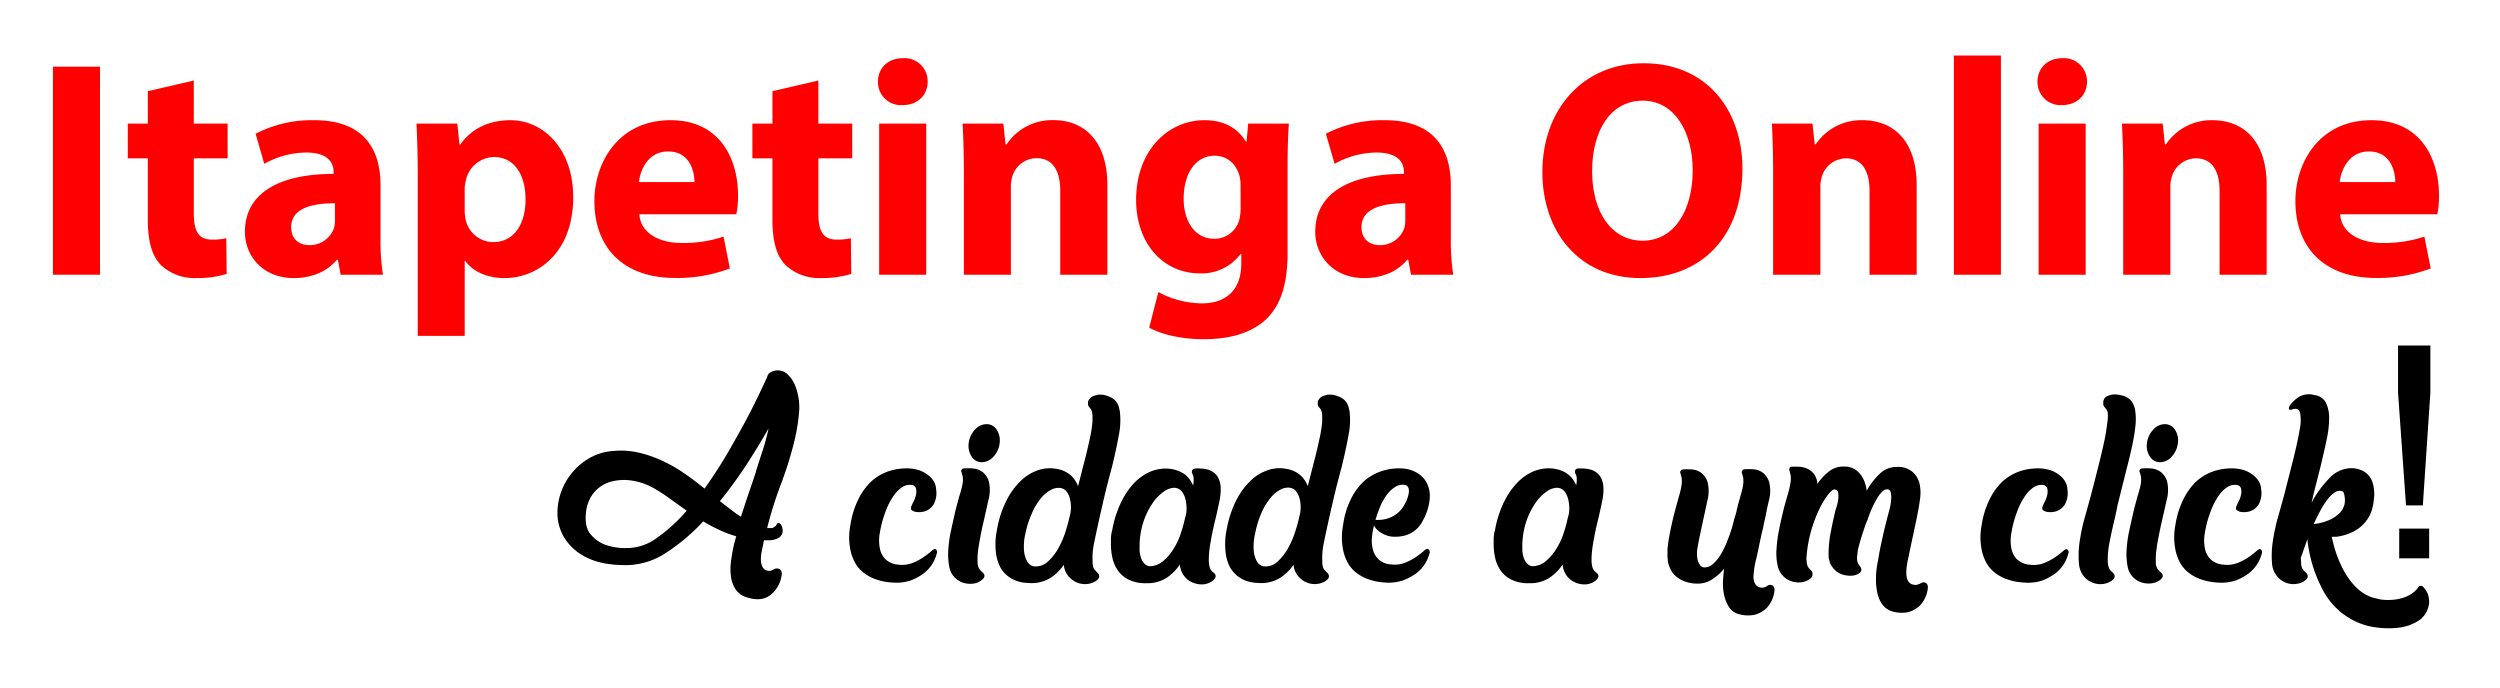 <svg id="Camada_1" data-name="Camada 1" xmlns="http://www.w3.org/2000/svg" viewBox="0 0 600 165"><defs><style>.cls-1{fill:red;}</style></defs><title>Prancheta 1</title><path class="cls-1" d="M24,16V65.93H12.71V16Z"/><path class="cls-1" d="M46.51,19.33V29.67h8.12V38H46.51V51.12c0,4.38,1.09,6.39,4.45,6.39a14.47,14.47,0,0,0,3.35-.34l.09,8.57a24,24,0,0,1-7.3,1,11.77,11.77,0,0,1-8.5-3.15c-2.09-2.15-3.12-5.6-3.12-10.75V38H30.67V29.67h4.81V21.88Z"/><path class="cls-1" d="M81.76,65.93l-.67-3.6h-.24c-2.36,2.88-6.06,4.41-10.35,4.41-7.39,0-11.72-5.3-11.72-11.09,0-9.44,8.45-13.92,21.28-13.91v-.46c0-1.93-1-4.68-6.64-4.67a20.88,20.88,0,0,0-10,2.71L61.35,32.1a29.33,29.33,0,0,1,14.09-3.25c12.07,0,15.89,7.14,15.89,15.65V57.15a51.74,51.74,0,0,0,.58,8.78ZM80.39,48.78c-5.93,0-10.51,1.4-10.51,5.72,0,2.92,1.91,4.34,4.47,4.34a6.15,6.15,0,0,0,5.83-4.17,7.12,7.12,0,0,0,.21-1.92Z"/><path class="cls-1" d="M100.26,41.85c0-4.76-.14-8.78-.3-12.18h9.8l.52,5.08h.15c2.69-3.83,6.81-5.9,12.07-5.9,7.94,0,15.07,6.9,15.07,18.47,0,13.22-8.42,19.42-16.49,19.42-4.33,0-7.8-1.74-9.4-4.13h-.15v18H100.26Zm11.27,8.56a10.83,10.83,0,0,0,.23,2.35,6.84,6.84,0,0,0,6.59,5.35c4.87,0,7.78-4.11,7.78-10.26,0-5.76-2.58-10.17-7.6-10.17a7.06,7.06,0,0,0-6.74,5.7,7.93,7.93,0,0,0-.26,2Z"/><path class="cls-1" d="M153.44,51.42c.33,4.68,4.95,6.9,10.21,6.9a30.32,30.32,0,0,0,10-1.53l1.52,7.63A35.32,35.32,0,0,1,162,66.71c-12.29,0-19.34-7.16-19.34-18.46,0-9.21,5.75-19.4,18.28-19.4,11.75,0,16.19,9.14,16.19,18.11a21.4,21.4,0,0,1-.41,4.46Zm13.23-7.72c0-2.71-1.19-7.35-6.32-7.35-4.77,0-6.69,4.35-7,7.35Z"/><path class="cls-1" d="M196.41,19.33V29.67h8.12V38h-8.12V51.12c0,4.38,1.09,6.39,4.45,6.39a14.34,14.34,0,0,0,3.35-.34l.09,8.57a23.88,23.88,0,0,1-7.3,1,11.8,11.8,0,0,1-8.5-3.15c-2.09-2.15-3.11-5.6-3.11-10.75V38h-4.82V29.67h4.82V21.88Z"/><path class="cls-1" d="M222.64,19.6c0,3.14-2.31,5.63-6.06,5.63a5.53,5.53,0,0,1-5.87-5.63c0-3.22,2.35-5.64,6-5.64A5.56,5.56,0,0,1,222.64,19.6ZM211,65.93V29.67h11.29V65.93Z"/><path class="cls-1" d="M231.33,41.25c0-4.51-.14-8.33-.3-11.58h9.78l.52,5h.24a13.13,13.13,0,0,1,11.2-5.84c7.41,0,13,4.94,13,15.62V65.93H254.46V45.83c0-4.67-1.66-7.87-5.73-7.87A6.11,6.11,0,0,0,243,42.22a8.07,8.07,0,0,0-.39,2.79V65.93H231.33Z"/><path class="cls-1" d="M309.33,29.67c-.17,2.34-.31,5.4-.31,10.81V60.66c0,7-1.41,12.66-5.52,16.3-4,3.44-9.36,4.45-14.69,4.45-4.79,0-9.8-1-13-2.78L278,70.09a22.41,22.41,0,0,0,10.5,2.72c5.33,0,9.41-2.85,9.41-9.55V60.93h-.15A11.67,11.67,0,0,1,288,65.61c-8.94,0-15.33-7.27-15.33-17.65,0-11.7,7.53-19.11,16.43-19.11,5,0,8.09,2.17,9.93,5.15h.15l.38-4.33ZM297.74,44.45a9,9,0,0,0-.22-2.08c-.78-3-2.93-5-6.07-5-4.1,0-7.37,3.74-7.37,10.32,0,5.4,2.67,9.62,7.35,9.62a6.17,6.17,0,0,0,6-4.55,12.21,12.21,0,0,0,.32-3Z"/><path class="cls-1" d="M338.64,65.93l-.66-3.6h-.24c-2.37,2.88-6.07,4.41-10.36,4.41-7.38,0-11.72-5.3-11.72-11.09,0-9.44,8.45-13.92,21.28-13.91v-.46c0-1.93-1-4.68-6.64-4.67a20.81,20.81,0,0,0-10,2.71l-2.08-7.22a29.4,29.4,0,0,1,14.09-3.25c12.07,0,15.89,7.14,15.89,15.65V57.15a52.8,52.8,0,0,0,.58,8.78Zm-1.37-17.15c-5.93,0-10.51,1.4-10.51,5.72,0,2.92,1.91,4.34,4.47,4.34a6.15,6.15,0,0,0,5.83-4.17,6.74,6.74,0,0,0,.21-1.92Z"/><path class="cls-1" d="M418.18,40.46c0,16.39-9.89,26.28-24.49,26.28-14.8,0-23.52-11.2-23.52-25.44,0-14.92,9.61-26.12,24.31-26.12C409.8,15.18,418.18,26.65,418.18,40.46Zm-36.07.63c0,9.78,4.61,16.68,12.14,16.68s12-7.21,12-16.92c0-9-4.26-16.69-12-16.69S382.11,31.38,382.11,41.09Z"/><path class="cls-1" d="M425.55,41.25c0-4.51-.14-8.33-.29-11.58H435l.53,5h.23A13.14,13.14,0,0,1,447,28.85c7.4,0,13,4.94,13,15.62V65.93H448.69V45.83C448.69,41.16,447,38,443,38a6.12,6.12,0,0,0-5.72,4.26,8.32,8.32,0,0,0-.39,2.79V65.93H425.55Z"/><path class="cls-1" d="M468.93,13.33h11.29v52.6H468.93Z"/><path class="cls-1" d="M500.88,19.6c0,3.14-2.31,5.63-6.06,5.63A5.53,5.53,0,0,1,489,19.6c0-3.22,2.35-5.64,6-5.64A5.56,5.56,0,0,1,500.88,19.6ZM489.27,65.93V29.67h11.29V65.93Z"/><path class="cls-1" d="M509.57,41.25c0-4.51-.14-8.33-.3-11.58h9.78l.52,5h.24A13.13,13.13,0,0,1,531,28.85c7.41,0,13,4.94,13,15.62V65.93H532.7V45.83C532.7,41.16,531,38,527,38a6.11,6.11,0,0,0-5.72,4.26,8.07,8.07,0,0,0-.39,2.79V65.93H509.57Z"/><path class="cls-1" d="M561.63,51.42c.34,4.68,5,6.9,10.22,6.9a30.36,30.36,0,0,0,10-1.53l1.52,7.63a35.37,35.37,0,0,1-13.14,2.29c-12.28,0-19.33-7.16-19.33-18.46,0-9.21,5.74-19.4,18.27-19.4,11.75,0,16.19,9.14,16.19,18.11a21.56,21.56,0,0,1-.4,4.46Zm13.24-7.72c0-2.71-1.2-7.35-6.33-7.35-4.76,0-6.69,4.35-7,7.35Z"/><path d="M186.7,88.89A3.32,3.32,0,0,1,189.17,90a8.35,8.35,0,0,1,1.6,2.36,14.14,14.14,0,0,1,1,6.7,45.83,45.83,0,0,1-1.1,6.71,88,88,0,0,1-3.25,10.44,95.67,95.67,0,0,0-3.31,10.52h1.14a1,1,0,0,0,.42-.14,1.64,1.64,0,0,1,.36-.25.84.84,0,0,0,.36-.46v-.14l.21-.15a1,1,0,0,1,.36-.07.23.23,0,0,1,.14.07,1.58,1.58,0,0,1,.43.5,2.84,2.84,0,0,1,.28,1.71,2.12,2.12,0,0,1-.78,1.18,4.4,4.4,0,0,1-2.35.68h-1.29a3.32,3.32,0,0,0-.18.64c0,.19-.06.41-.1.64s-.21.88-.32,1.5a9.74,9.74,0,0,0-.18,1.85,4,4,0,0,0,.35,1.68,1.74,1.74,0,0,0,1.22,1,1.85,1.85,0,0,0,1.39-.25,1.62,1.62,0,0,1,1.25-.25,1.14,1.14,0,0,1,.78.86,1.68,1.68,0,0,1,0,.71,7.4,7.4,0,0,1-2.71,4.78c-1.43,1.09-3.28,1.29-5.56.57a4.92,4.92,0,0,1-2.75-1.89,7.31,7.31,0,0,1-1.14-3.07,13.47,13.47,0,0,1,0-3.7c.17-1.31.39-2.61.68-3.89.09-.38.19-.74.28-1.07s.19-.69.29-1.07a27.47,27.47,0,0,1-4.17-1.57,41.63,41.63,0,0,1-3.75-2,46.87,46.87,0,0,1-8.73,7.42,17.77,17.77,0,0,1-9.1,3.07q-6.19.14-10-1.75a12.84,12.84,0,0,1-5.53-4.85,11.49,11.49,0,0,1-1.61-6.45,15.08,15.08,0,0,1,1.79-6.57,15.51,15.51,0,0,1,4.6-5.24,13.53,13.53,0,0,1,7-2.53,19.2,19.2,0,0,1,6.24.43,28.7,28.7,0,0,1,5.67,2,35,35,0,0,1,5.21,3q2.49,1.74,4.78,3.6,3.21-4.5,5.92-9.2t4.78-8.63q2.34-4.56,4.35-9a1.59,1.59,0,0,1,1-1.18A3.31,3.31,0,0,1,186.7,88.89Zm-36.3,42.65a12.22,12.22,0,0,0,7.28-2.46,39.75,39.75,0,0,0,7.13-6.52l-4.21-3a38.49,38.49,0,0,0-3.56-2.32,15.34,15.34,0,0,0-5.6-1.93,12,12,0,0,0-5.14.39,8.06,8.06,0,0,0-3.85,2.64,8.84,8.84,0,0,0-1.82,4.82q-.36,3.34,1.14,5.1a8.36,8.36,0,0,0,3.43,2.46A14.73,14.73,0,0,0,150.4,131.54Zm31-18.33q.78-2.49,1.64-5.09a50.16,50.16,0,0,0,1.42-5.32q-2.07,3.7-5.06,8.35a108.12,108.12,0,0,1-6.63,9.13l2.6,2c.83.64,1.65,1.22,2.46,1.75.57-1.81,1.17-3.62,1.78-5.43S180.86,115,181.43,113.21Z"/><path d="M214.38,139.82a14.53,14.53,0,0,1-4.28-.82,10.07,10.07,0,0,1-3-1.68,8,8,0,0,1-1.86-2.21,11.47,11.47,0,0,1-1-2.5,15.23,15.23,0,0,1-.14-6.63,20.44,20.44,0,0,1,2.35-7,14.82,14.82,0,0,1,1.75-2.49,11.08,11.08,0,0,1,2.46-2.14,12.08,12.08,0,0,1,3.31-1.47,14.18,14.18,0,0,1,4.25-.46,10.62,10.62,0,0,1,2.24.39,7.1,7.1,0,0,1,2,1,5.71,5.71,0,0,1,1.53,1.53,4.12,4.12,0,0,1,.68,2.1,5.69,5.69,0,0,1-.54,3.5,3.84,3.84,0,0,1-1.82,1.64,4.45,4.45,0,0,1-2.1.32,2.4,2.4,0,0,1-1.39-.46c-.24-.19-.26-.53-.07-1,.09-.19.19-.41.28-.65a6.68,6.68,0,0,0,.86-2.35,3.45,3.45,0,0,0-.07-1.28,1.34,1.34,0,0,0-.72-.72,3.37,3.37,0,0,0-2.67.54,8.11,8.11,0,0,0-2.1,2.21,15.5,15.5,0,0,0-1.57,3,30.16,30.16,0,0,0-1,2.93,29.12,29.12,0,0,0-.64,3,9.87,9.87,0,0,0,0,3.25,5.27,5.27,0,0,0,1.25,2.71,4.92,4.92,0,0,0,3.21,1.43,6.92,6.92,0,0,0,3.42-.4,13.1,13.1,0,0,0,2.64-1.39,20,20,0,0,0,1.86-1.42c.47-.43.8-.6,1-.5a.75.75,0,0,1,.36.92c-.05.2-.12.43-.21.72a8.67,8.67,0,0,1-2.75,4,12.5,12.5,0,0,1-3.39,1.89A10.8,10.8,0,0,1,214.38,139.82Z"/><path d="M230.92,116.57a5.93,5.93,0,0,0,.14-2.14c-.09-.38-.19-.74-.28-1.07a.56.56,0,0,1-.07-.47,1,1,0,0,1,.21-.32.52.52,0,0,1,.36-.14,12.9,12.9,0,0,1,2.21,0,4.52,4.52,0,0,1,2.32.85,4.41,4.41,0,0,1,1.53,2.35,9,9,0,0,1-.14,4.46q-.64,2.93-1.14,5.1c-.34,1.45-.61,2.75-.82,3.89s-.39,2.16-.5,3.07a13.8,13.8,0,0,0-.11,2.63,3.21,3.21,0,0,0,.25,1.47,3.52,3.52,0,0,0,.53.75l.54.5a1,1,0,0,1,.32.64c0,.33-.14.67-.57,1A4.1,4.1,0,0,1,234,140a5.79,5.79,0,0,1-2.28,0,4.91,4.91,0,0,1-2.39-1.21,4.82,4.82,0,0,1-1.5-2.75,16.2,16.2,0,0,1-.25-3.92,30.08,30.08,0,0,1,.61-4.53c.33-1.57.68-3.07,1-4.49s.7-2.72,1-3.89A22.8,22.8,0,0,0,230.92,116.57Zm4.71-5.64a2.83,2.83,0,0,1-2.43-1.35,4.59,4.59,0,0,1-.71-3.21,5.54,5.54,0,0,1,1.46-3.21,3.77,3.77,0,0,1,2.82-1.36,2.81,2.81,0,0,1,2.46,1.36,4.71,4.71,0,0,1,.68,3.21,5.59,5.59,0,0,1-1.46,3.21A3.79,3.79,0,0,1,235.63,110.93Z"/><path d="M268.72,98.45a17.49,17.49,0,0,1-.21,6q-.64,3.57-1.64,7.63c-.34,1.24-.71,2.64-1.11,4.21s-.8,3.21-1.18,4.92l-.64,2.78q-.85,3.85-1.35,6.32a16.47,16.47,0,0,0-.36,4.52,3.8,3.8,0,0,0,.21,1.47,2.19,2.19,0,0,0,.58.75,1.35,1.35,0,0,0,.32.35,2.27,2.27,0,0,1,.32.36,1.15,1.15,0,0,1,.14.43c.09.52-.3,1-1.18,1.49a5.08,5.08,0,0,1-5.67-.85,5,5,0,0,1-1.64-3.28,11.17,11.17,0,0,1-3.31,3.21,8.62,8.62,0,0,1-5.32,1.14,8.36,8.36,0,0,1-3.28-.72,7.22,7.22,0,0,1-2.21-1.53,6.79,6.79,0,0,1-1.35-2,10.45,10.45,0,0,1-.72-2.35,16.86,16.86,0,0,1,.15-6.14,25.05,25.05,0,0,1,2.35-7.17,17.13,17.13,0,0,1,3.53-4.74,11,11,0,0,1,4.17-2.46,8.6,8.6,0,0,1,4.28-.25,6.64,6.64,0,0,1,3.57,1.71,7.11,7.11,0,0,1,1.57,2.43c.57-2.24,1.05-4.14,1.46-5.71s.75-2.93,1-4.1.5-2.17.64-3,.26-1.71.36-2.57V100a5.17,5.17,0,0,0-.11-1.07,2,2,0,0,0-.32-.79c-.14-.18-.28-.36-.43-.53a1,1,0,0,1-.21-.68v-.35a1,1,0,0,1,.29-.72,1.63,1.63,0,0,1,.53-.57,2.89,2.89,0,0,1,1.11-.43,2.2,2.2,0,0,1,1-.14h.5a6.73,6.73,0,0,1,1.72.5,3.65,3.65,0,0,1,2.35,3l.14.28ZM246.11,128a13.23,13.23,0,0,0-.32,4.42,6.41,6.41,0,0,0,.75,2.35,2.34,2.34,0,0,0,1.5,1.14,4.24,4.24,0,0,0,3.49-1.17,12.84,12.84,0,0,0,2.5-3.21,21.13,21.13,0,0,0,1.57-3.57c.38-1.16.61-1.94.71-2.32l.57-2.35a7.46,7.46,0,0,0,.14-1.64,7.58,7.58,0,0,0-.25-2A4.68,4.68,0,0,0,256,118a2.26,2.26,0,0,0-1.56-.89,3.78,3.78,0,0,0-2.22.46,7.87,7.87,0,0,0-2.39,2,14.79,14.79,0,0,0-2.13,3.53A22.79,22.79,0,0,0,246.11,128Z"/><path d="M286.76,112.43a2.63,2.63,0,0,0,.47,0,4.33,4.33,0,0,1,.53,0,8.81,8.81,0,0,1,1.75.18,4.58,4.58,0,0,1,1.68.71,4,4,0,0,1,1.28,1.53,6,6,0,0,1,.5,2.64,13.07,13.07,0,0,1-.29,2.71c-.38,1.81-.73,3.4-1.07,4.78s-.6,2.63-.82,3.75-.38,2.11-.5,3a20.54,20.54,0,0,0-.17,2.53,6.19,6.19,0,0,0,.21,1.89,2.29,2.29,0,0,0,.5.89,5.1,5.1,0,0,0,.57.5,1.06,1.06,0,0,1,.36.72c0,.42-.32.86-1,1.32a4.3,4.3,0,0,1-2.53.67,5.49,5.49,0,0,1-3.14-1.1,5.12,5.12,0,0,1-1.92-3.67,11.54,11.54,0,0,1-3.14,3.17,8.5,8.5,0,0,1-4.92,1.32,9,9,0,0,1-4.39-.93,6.89,6.89,0,0,1-2.56-2.32,8.59,8.59,0,0,1-1.22-3,15.79,15.79,0,0,1-.32-3c0-.53,0-1,0-1.39s.06-.78.1-1.11a5.12,5.12,0,0,1,.22-1,25.56,25.56,0,0,1,2.07-6.56,18.41,18.41,0,0,1,3.06-4.6,11.86,11.86,0,0,1,3.68-2.71,9.36,9.36,0,0,1,3.88-.89,8.38,8.38,0,0,1,2.71.39,6.7,6.7,0,0,1,2,1,5.75,5.75,0,0,1,1.28,1.35,9.93,9.93,0,0,1,.75,1.36c0-.34.08-.62.1-.86a5.63,5.63,0,0,0,0-.71,2.12,2.12,0,0,0-.21-1.07,1.34,1.34,0,0,1-.22-.72.83.83,0,0,1,.29-.57ZM284.7,123.2a8.7,8.7,0,0,0,.07-1.28,9.11,9.11,0,0,0-.15-1.57,6.15,6.15,0,0,0-.49-1.61,3.46,3.46,0,0,0-.93-1.21,2.3,2.3,0,0,0-1.5-.46,4.6,4.6,0,0,0-2.39.92,10.49,10.49,0,0,0-2.67,2.75,17.56,17.56,0,0,0-2.21,4.49,18.75,18.75,0,0,0-.93,6.17,7.22,7.22,0,0,0,.35,2.53,3.79,3.79,0,0,0,.79,1.32,2.25,2.25,0,0,0,1.14.64,5.09,5.09,0,0,0,3.39-1.24,12.13,12.13,0,0,0,2.49-2.93,16.27,16.27,0,0,0,1.61-3.35c.38-1.12.64-2,.78-2.53s.21-.93.33-1.36S284.6,123.63,284.7,123.2Z"/><path d="M323.85,98.45a17.49,17.49,0,0,1-.21,6Q323,108,322,112.07c-.34,1.24-.71,2.64-1.11,4.21s-.8,3.21-1.18,4.92l-.64,2.78q-.85,3.85-1.35,6.32a16.47,16.47,0,0,0-.36,4.52,3.8,3.8,0,0,0,.21,1.47,2.29,2.29,0,0,0,.57.75,1.59,1.59,0,0,0,.33.35,2.27,2.27,0,0,1,.32.36,1.15,1.15,0,0,1,.14.43c.09.52-.3,1-1.18,1.49a5.08,5.08,0,0,1-5.67-.85,5,5,0,0,1-1.64-3.28,11.17,11.17,0,0,1-3.31,3.21,8.62,8.62,0,0,1-5.32,1.14,8.36,8.36,0,0,1-3.28-.72,7.22,7.22,0,0,1-2.21-1.53,7,7,0,0,1-1.36-2,10.42,10.42,0,0,1-.71-2.35,17.06,17.06,0,0,1,.14-6.14,25.36,25.36,0,0,1,2.36-7.17,17.13,17.13,0,0,1,3.53-4.74,11,11,0,0,1,4.17-2.46,8.6,8.6,0,0,1,4.28-.25,6.68,6.68,0,0,1,3.57,1.71,7.11,7.11,0,0,1,1.57,2.43c.57-2.24,1.05-4.14,1.46-5.71s.75-2.93,1-4.1.5-2.17.64-3,.26-1.71.36-2.57V100a5.17,5.17,0,0,0-.11-1.07,2.14,2.14,0,0,0-.32-.79c-.14-.18-.28-.36-.43-.53a1,1,0,0,1-.21-.68v-.35a.94.94,0,0,1,.29-.72,1.63,1.63,0,0,1,.53-.57,2.89,2.89,0,0,1,1.11-.43,2.2,2.2,0,0,1,1-.14h.5a6.73,6.73,0,0,1,1.72.5,3.65,3.65,0,0,1,2.35,3l.14.28ZM301.24,128a13.23,13.23,0,0,0-.32,4.42,6.41,6.41,0,0,0,.75,2.35,2.34,2.34,0,0,0,1.5,1.14,4.24,4.24,0,0,0,3.49-1.17,12.84,12.84,0,0,0,2.5-3.21,21.13,21.13,0,0,0,1.57-3.57c.38-1.16.61-1.94.71-2.32l.57-2.35a7.46,7.46,0,0,0,.14-1.64,7.58,7.58,0,0,0-.25-2,4.68,4.68,0,0,0-.82-1.71,2.27,2.27,0,0,0-1.57-.89,3.76,3.76,0,0,0-2.21.46,7.75,7.75,0,0,0-2.39,2,15.13,15.13,0,0,0-2.14,3.53A23.37,23.37,0,0,0,301.24,128Z"/><path d="M332.62,139.82a14.66,14.66,0,0,1-4.28-.82,10.2,10.2,0,0,1-3-1.68,8.13,8.13,0,0,1-1.85-2.21,11.51,11.51,0,0,1-1-2.5,15.38,15.38,0,0,1-.14-6.63,19.58,19.58,0,0,1,2.28-7,15.43,15.43,0,0,1,1.75-2.49,10.66,10.66,0,0,1,2.5-2.14,12.8,12.8,0,0,1,3.31-1.47,13.84,13.84,0,0,1,4.21-.46,7.93,7.93,0,0,1,3.46.93,6.2,6.2,0,0,1,2.5,2.42,7.06,7.06,0,0,1,.78,3.85,13,13,0,0,1-1.6,5.21,7,7,0,0,1-3.21,3.28,8.62,8.62,0,0,1-3.71.71,5.87,5.87,0,0,1-3.21-1,4.06,4.06,0,0,1-1.64-1.71,15.58,15.58,0,0,0-.5,2.82,8.63,8.63,0,0,0,.21,2.93,5.08,5.08,0,0,0,1.36,2.38,4.83,4.83,0,0,0,3,1.22,6.74,6.74,0,0,0,3.36-.4,13.38,13.38,0,0,0,2.64-1.39,19.74,19.74,0,0,0,1.85-1.42c.47-.43.81-.6,1-.5a.8.8,0,0,1,.43.92c-.05.2-.12.43-.22.72a8.58,8.58,0,0,1-2.74,4,12.65,12.65,0,0,1-3.39,1.89A10.85,10.85,0,0,1,332.62,139.82Zm4.78-23.4a3.41,3.41,0,0,0-2.6.47,7.52,7.52,0,0,0-2.11,2.07,14.28,14.28,0,0,0-1.57,2.92,27.76,27.76,0,0,0-1,2.89h.14a7.69,7.69,0,0,0,3.81-.75,6.78,6.78,0,0,0,3.18-3.25,7.8,7.8,0,0,0,.82-2.24,3.28,3.28,0,0,0,0-1.32A1.36,1.36,0,0,0,337.4,116.42Z"/><path d="M378.62,112.43a2.63,2.63,0,0,0,.47,0,4.33,4.33,0,0,1,.53,0,8.89,8.89,0,0,1,1.75.18,4.47,4.47,0,0,1,1.67.71,3.91,3.91,0,0,1,1.29,1.53,6,6,0,0,1,.5,2.64,13.07,13.07,0,0,1-.29,2.71c-.38,1.81-.73,3.4-1.07,4.78s-.6,2.63-.82,3.75-.38,2.11-.5,3a18.75,18.75,0,0,0-.17,2.53,6.19,6.19,0,0,0,.21,1.89,2.29,2.29,0,0,0,.5.89,5.1,5.1,0,0,0,.57.5,1.06,1.06,0,0,1,.36.72c0,.42-.33.86-1,1.32a4.3,4.3,0,0,1-2.53.67,5.47,5.47,0,0,1-3.14-1.1,5.08,5.08,0,0,1-1.92-3.67,11.54,11.54,0,0,1-3.14,3.17,8.52,8.52,0,0,1-4.92,1.32,9,9,0,0,1-4.39-.93,7,7,0,0,1-2.57-2.32,8.76,8.76,0,0,1-1.21-3,15.79,15.79,0,0,1-.32-3c0-.53,0-1,0-1.39s.06-.78.1-1.11a5.12,5.12,0,0,1,.22-1,25.56,25.56,0,0,1,2.07-6.56A18.41,18.41,0,0,1,364,116a11.86,11.86,0,0,1,3.68-2.71,9.36,9.36,0,0,1,3.88-.89,8.38,8.38,0,0,1,2.71.39,6.52,6.52,0,0,1,2,1,5.61,5.61,0,0,1,1.29,1.35,9.93,9.93,0,0,1,.75,1.36c0-.34.08-.62.1-.86a5.63,5.63,0,0,0,0-.71,2.12,2.12,0,0,0-.21-1.07,1.34,1.34,0,0,1-.22-.72.83.83,0,0,1,.29-.57Zm-2.07,10.77a7.18,7.18,0,0,0,.08-1.28,9.11,9.11,0,0,0-.15-1.57,5.81,5.81,0,0,0-.5-1.61,3.33,3.33,0,0,0-.92-1.21,2.3,2.3,0,0,0-1.5-.46,4.6,4.6,0,0,0-2.39.92,10.49,10.49,0,0,0-2.67,2.75,17.9,17.9,0,0,0-2.22,4.49,19,19,0,0,0-.92,6.17,7.22,7.22,0,0,0,.35,2.53,3.79,3.79,0,0,0,.79,1.32,2.25,2.25,0,0,0,1.14.64,5.09,5.09,0,0,0,3.39-1.24,12.36,12.36,0,0,0,2.49-2.93,16.27,16.27,0,0,0,1.61-3.35c.38-1.12.64-2,.78-2.53s.2-.93.32-1.36S376.46,123.63,376.55,123.2Z"/><path d="M417.56,147.45a4.06,4.06,0,0,1-2.64-1.82,9,9,0,0,1-1.17-3,12.92,12.92,0,0,1-.22-3.35c.07-1.14.16-2.07.25-2.79a12,12,0,0,1-3,2.64,6.19,6.19,0,0,1-3.6.93h-.14a8.24,8.24,0,0,1-2.82-.57,7.14,7.14,0,0,1-2-1.18,4.88,4.88,0,0,1-1.21-1.53,8.51,8.51,0,0,1-.64-1.64,12.4,12.4,0,0,1-.18-1.71c0-.57,0-1.1,0-1.57a43.21,43.21,0,0,1,.68-4.42c.31-1.52.64-3,1-4.35s.7-2.62,1-3.71a19.58,19.58,0,0,0,.64-2.57,6.76,6.76,0,0,0,.08-2.14c-.1-.38-.2-.74-.29-1.07a.63.63,0,0,1,.14-.71,1,1,0,0,1,.36-.22,15.92,15.92,0,0,1,2.25,0,4.31,4.31,0,0,1,2.31.86,4.45,4.45,0,0,1,1.5,2.35,9,9,0,0,1-.14,4.46c-.52,2.52-1,4.63-1.36,6.34s-.69,3.24-.92,4.57a8,8,0,0,0-.07,2.82,4,4,0,0,0,.57,1.46,1.29,1.29,0,0,0,1,.64,2.92,2.92,0,0,0,2.14-.78,9.5,9.5,0,0,0,1.86-2.25,19.88,19.88,0,0,0,1.53-3.1c.45-1.14.85-2.24,1.18-3.28l.43-1.64c.14-.58.31-1.15.5-1.72a6.59,6.59,0,0,0,.21-.85,4.33,4.33,0,0,1,.21-.79v-.14c.29-1.09.55-2,.79-2.85s.4-1.48.5-2a7,7,0,0,0,.07-2.14c-.1-.38-.19-.74-.29-1.07a.65.65,0,0,1,.15-.71.84.84,0,0,1,.35-.22,15.92,15.92,0,0,1,2.25,0,4.37,4.37,0,0,1,2.32.86,4.5,4.5,0,0,1,1.49,2.35,8.89,8.89,0,0,1-.14,4.46c-.24,1-.44,1.93-.6,2.81s-.35,1.7-.54,2.46a17.54,17.54,0,0,1-.36,1.72c-.14.57-.28,1.19-.42,1.85-.19.86-.38,1.76-.57,2.71s-.41,1.9-.65,2.85a21.53,21.53,0,0,0-.49,3.39,3.38,3.38,0,0,0,.42,2.11,1.85,1.85,0,0,0,1.14.78,2,2,0,0,0,1.61-.29,1.16,1.16,0,0,1,1.1-.28,1,1,0,0,1,.72.85,1.77,1.77,0,0,1,0,.65,7.15,7.15,0,0,1-1.93,4.1,6.83,6.83,0,0,1-2.78,1.53A7.94,7.94,0,0,1,417.56,147.45Z"/><path d="M435,137.89a1.25,1.25,0,0,1-.57,1,4.22,4.22,0,0,1-1.65.78,5.39,5.39,0,0,1-2.24,0,5,5,0,0,1-3.92-4,13.65,13.65,0,0,1-.25-4,34.42,34.42,0,0,1,.6-4.53c.31-1.56.66-3.06,1-4.49s.73-2.72,1.07-3.89a25.07,25.07,0,0,0,.64-2.67,6.53,6.53,0,0,0,.07-2.07c-.1-.38-.19-.76-.29-1.14a.65.65,0,0,1,.15-.71.45.45,0,0,1,.35-.15,17.09,17.09,0,0,1,1.79,0,5.36,5.36,0,0,1,1.92.43,4.17,4.17,0,0,1,1.64,1.25,4.33,4.33,0,0,1,.86,2.42,13.17,13.17,0,0,1,3-3.14A5.56,5.56,0,0,1,443,112h.08a.27.27,0,0,1,.14,0,.55.55,0,0,0,.21,0,7.48,7.48,0,0,1,1.11.32,4.54,4.54,0,0,1,1.39.9,6.09,6.09,0,0,1,1.28,1.74,8.68,8.68,0,0,1,.79,2.82,16.8,16.8,0,0,1,3.17-4.1,5.69,5.69,0,0,1,4-1.61,5.41,5.41,0,0,1,3.89,1.22,5.6,5.6,0,0,1,1.6,2.64,10.16,10.16,0,0,1,.14,3.85q-.28,2.28-1.1,6.06t-1.75,8.27q-1.29,5.77,1.28,6.21a1.86,1.86,0,0,0,.93,0,3.41,3.41,0,0,0,.64-.25l.54-.25a1,1,0,0,1,1.32.82,1.77,1.77,0,0,1,0,.65,7.18,7.18,0,0,1-1.93,4.1,6.83,6.83,0,0,1-2.78,1.53,7.94,7.94,0,0,1-3.64-.14,4.34,4.34,0,0,1-1.89-1,5.5,5.5,0,0,1-1.21-1.61,8.22,8.22,0,0,1-.68-2,16.68,16.68,0,0,1-.28-2.18,21.06,21.06,0,0,1,.5-5.56q.34-2.28,1-5.14c.4-1.9.94-4.08,1.6-6.56a13.73,13.73,0,0,0,.54-2.92,6.24,6.24,0,0,0-.11-1.64c-.14-.43-.35-.67-.64-.71a1.4,1.4,0,0,0-1.28.42,7.3,7.3,0,0,0-1.29,1.61,20.23,20.23,0,0,0-1.25,2.39c-.4.9-.77,1.85-1.1,2.85a16.93,16.93,0,0,0-.79,2.07c-.23.66-.48,1.42-.74,2.28s-.52,1.76-.75,2.71a1.29,1.29,0,0,0-.07.43.72.72,0,0,1-.08.35.31.31,0,0,1,0,.18.26.26,0,0,0,0,.18v.22a.73.73,0,0,0-.07.35,3.74,3.74,0,0,0,.07,1.32,2.62,2.62,0,0,0,.36.75l.39.54a1.11,1.11,0,0,1,.18.67c0,.33-.24.65-.71.93a3.59,3.59,0,0,1-1.79.46,6.26,6.26,0,0,1-2.24-.35,4.43,4.43,0,0,1-2.11-1.61,3.66,3.66,0,0,1-.85-1.85,1.78,1.78,0,0,1-.15-.68v-.68a.89.89,0,0,1,0-.43,3,3,0,0,0,0-.42,29.17,29.17,0,0,1,.54-4.6c.31-1.6.65-3.15,1-4.67a12.62,12.62,0,0,1,.36-1.22,8.75,8.75,0,0,0,.39-1.74,5.55,5.55,0,0,0,0-1.64.9.9,0,0,0-.86-.82c-.33,0-.84.35-1.53,1.21a18.61,18.61,0,0,0-2.14,3.53,32.81,32.81,0,0,0-2,5.35,31,31,0,0,0-1.1,6.74l.07.14a3.16,3.16,0,0,0,.25,1.46,2.65,2.65,0,0,0,.5.71l.5.5A1.31,1.31,0,0,1,435,137.89Z"/><path d="M485.89,139.82a14.59,14.59,0,0,1-4.28-.82,10.07,10.07,0,0,1-3-1.68,8,8,0,0,1-1.86-2.21,11.47,11.47,0,0,1-1-2.5,15.23,15.23,0,0,1-.14-6.63,20.44,20.44,0,0,1,2.35-7,14.82,14.82,0,0,1,1.75-2.49,11.08,11.08,0,0,1,2.46-2.14,12.08,12.08,0,0,1,3.31-1.47,14.18,14.18,0,0,1,4.25-.46,10.62,10.62,0,0,1,2.24.39,7.1,7.1,0,0,1,2,1,5.71,5.71,0,0,1,1.53,1.53,4.12,4.12,0,0,1,.68,2.1,5.69,5.69,0,0,1-.54,3.5,3.84,3.84,0,0,1-1.82,1.64,4.45,4.45,0,0,1-2.1.32,2.4,2.4,0,0,1-1.39-.46c-.24-.19-.26-.53-.07-1,.09-.19.19-.41.28-.65a6.68,6.68,0,0,0,.86-2.35,3.45,3.45,0,0,0-.07-1.28,1.34,1.34,0,0,0-.72-.72A3.37,3.37,0,0,0,488,117a8.11,8.11,0,0,0-2.1,2.21,16.06,16.06,0,0,0-1.57,3,30.16,30.16,0,0,0-1,2.93,29.12,29.12,0,0,0-.64,3,9.87,9.87,0,0,0,0,3.25,5.27,5.27,0,0,0,1.25,2.71,5,5,0,0,0,3.21,1.43,6.92,6.92,0,0,0,3.42-.4,13.1,13.1,0,0,0,2.64-1.39,20,20,0,0,0,1.86-1.42c.47-.43.8-.6,1-.5a.75.75,0,0,1,.36.92c-.05.2-.12.43-.21.72a8.6,8.6,0,0,1-2.75,4,12.5,12.5,0,0,1-3.39,1.89A10.8,10.8,0,0,1,485.89,139.82Z"/><path d="M500.58,138.82a5.47,5.47,0,0,1-1.64-3.75,22.49,22.49,0,0,1,.21-5.31A46.49,46.49,0,0,1,500.4,124c.55-1.93,1-3.6,1.39-5q1-3.85,1.71-6.67c.48-1.87.88-3.54,1.21-5s.59-2.71.75-3.78.3-2.08.4-3a7.24,7.24,0,0,0,0-1.32,1.77,1.77,0,0,0-.43-1.11l-.43-.53a1,1,0,0,1-.21-.68v-.35A1.59,1.59,0,0,1,505.93,95a3.75,3.75,0,0,1,2-.32,8.5,8.5,0,0,1,1.57.29,4,4,0,0,1,1.5.78l.22.14a4.73,4.73,0,0,1,1.21,2.57,14,14,0,0,1,.07,3.75,42.85,42.85,0,0,1-.75,4.63c-.36,1.69-.77,3.44-1.25,5.24l-2.28,9.13c-.1.53-.19,1-.29,1.47s-.19.89-.28,1.31q-.93,3.85-1.39,6.32a20.47,20.47,0,0,0-.39,4.52,4.41,4.41,0,0,0,.28,1.47,2.65,2.65,0,0,0,.5.75,3.82,3.82,0,0,0,.39.35,1.59,1.59,0,0,1,.32.36,1,1,0,0,1,.15.43c.09.52-.31,1-1.22,1.49a4.86,4.86,0,0,1-3.13.43A5.41,5.41,0,0,1,500.58,138.82Z"/><path d="M513.7,116.57a5.93,5.93,0,0,0,.14-2.14c-.09-.38-.19-.74-.28-1.07a.56.56,0,0,1-.07-.47.89.89,0,0,1,.21-.32.49.49,0,0,1,.36-.14,12.91,12.91,0,0,1,2.21,0,4.52,4.52,0,0,1,2.32.85,4.47,4.47,0,0,1,1.53,2.35,9.13,9.13,0,0,1-.14,4.46q-.65,2.93-1.15,5.1c-.33,1.45-.6,2.75-.82,3.89s-.38,2.16-.49,3.07a13.8,13.8,0,0,0-.11,2.63,2.72,2.72,0,0,0,.78,2.22l.54.5a1.05,1.05,0,0,1,.32.64c.05.33-.14.67-.57,1a4.1,4.1,0,0,1-1.68.79,5.79,5.79,0,0,1-2.28,0,4.91,4.91,0,0,1-2.39-1.21,4.82,4.82,0,0,1-1.5-2.75,15.71,15.71,0,0,1-.25-3.92,30.08,30.08,0,0,1,.61-4.53c.33-1.57.68-3.07,1-4.49s.7-2.72,1-3.89A25.07,25.07,0,0,0,513.7,116.57Zm4.71-5.64a2.83,2.83,0,0,1-2.43-1.35,4.59,4.59,0,0,1-.71-3.21,5.54,5.54,0,0,1,1.46-3.21,3.77,3.77,0,0,1,2.82-1.36,2.82,2.82,0,0,1,2.46,1.36,4.71,4.71,0,0,1,.68,3.21,5.61,5.61,0,0,1-1.47,3.21A3.75,3.75,0,0,1,518.41,110.93Z"/><path d="M532.38,139.82a14.52,14.52,0,0,1-4.27-.82,10.07,10.07,0,0,1-3-1.68,8,8,0,0,1-1.86-2.21,11.47,11.47,0,0,1-1-2.5,15.37,15.37,0,0,1-.15-6.63,20.66,20.66,0,0,1,2.36-7,14.82,14.82,0,0,1,1.75-2.49,10.65,10.65,0,0,1,2.46-2.14,12.08,12.08,0,0,1,3.31-1.47,14.18,14.18,0,0,1,4.25-.46,10.62,10.62,0,0,1,2.24.39,7.1,7.1,0,0,1,2,1,5.86,5.86,0,0,1,1.53,1.53,4.12,4.12,0,0,1,.68,2.1,5.69,5.69,0,0,1-.54,3.5,3.84,3.84,0,0,1-1.82,1.64,4.45,4.45,0,0,1-2.1.32,2.4,2.4,0,0,1-1.39-.46c-.24-.19-.26-.53-.07-1,.09-.19.19-.41.28-.65a6.68,6.68,0,0,0,.86-2.35,3.45,3.45,0,0,0-.07-1.28,1.37,1.37,0,0,0-.72-.72,3.37,3.37,0,0,0-2.67.54,8.14,8.14,0,0,0-2.11,2.21,16,16,0,0,0-1.56,3,27.68,27.68,0,0,0-1,2.93,29.12,29.12,0,0,0-.64,3,9.87,9.87,0,0,0,0,3.25,5.27,5.27,0,0,0,1.25,2.71,4.92,4.92,0,0,0,3.21,1.43,6.92,6.92,0,0,0,3.42-.4,13.1,13.1,0,0,0,2.64-1.39,18.5,18.5,0,0,0,1.85-1.42c.48-.43.81-.6,1-.5a.77.77,0,0,1,.36.92c0,.2-.12.43-.21.72a8.67,8.67,0,0,1-2.75,4,12.5,12.5,0,0,1-3.39,1.89A10.82,10.82,0,0,1,532.38,139.82Z"/><path d="M581.38,140.67a6,6,0,0,1,1.29,1.86,5.67,5.67,0,0,1,.32,2.14,5.76,5.76,0,0,1-1,2.78,5.18,5.18,0,0,1-1.74,1.64,12.82,12.82,0,0,1-2.11,1,13,13,0,0,1-2.57.57,21.53,21.53,0,0,1-7.2-.43A16.43,16.43,0,0,1,563,147.8a11.28,11.28,0,0,1-1.43-1.06c-.42-.39-.83-.77-1.21-1.15a17.33,17.33,0,0,1-3.06-4.35,34.49,34.49,0,0,1-2-4.7,33.45,33.45,0,0,1-1.1-4.21,29.07,29.07,0,0,1-.43-2.93c-.38,1.1-.71,2-1,2.86s-.47,1.33-.57,1.57a5.1,5.1,0,0,0,.07,1,3.59,3.59,0,0,0,.22,1.47,2.05,2.05,0,0,0,.57.75,1.35,1.35,0,0,0,.32.35,1.87,1.87,0,0,1,.32.36,1.15,1.15,0,0,1,.14.43c.1.52-.3,1-1.18,1.49a5.08,5.08,0,0,1-5.67-.85,5.39,5.39,0,0,1-1.71-3.75,22.52,22.52,0,0,1,.22-5.31,46.43,46.43,0,0,1,1.24-5.74c.55-1.93,1-3.6,1.4-5l2.31-9.06q1-4.07,1.47-6.84A10.12,10.12,0,0,0,552,99c-.26-.85-.91-1.09-2-.71a.28.28,0,0,1-.21.07c-.24,0-.38-.07-.43-.21s-.07-.34.07-.57l.14-.29a8.43,8.43,0,0,1,2.11-2,4.83,4.83,0,0,1,3.81-.47,3.55,3.55,0,0,1,2.75,1.86,8.52,8.52,0,0,1,.75,3.82,25.08,25.08,0,0,1-.65,5.27c-.42,2-.9,4.06-1.42,6.24-.29,1.14-.62,2.45-1,3.93s-.76,3-1.14,4.7a25.32,25.32,0,0,1,4.21-5.81,7.34,7.34,0,0,1,5.06-2.46,6.13,6.13,0,0,1,3.17.71,4.81,4.81,0,0,1,1.75,1.72,5.53,5.53,0,0,1,.71,2.14,15.14,15.14,0,0,1,.15,1.92c-.05.52-.1,1-.15,1.43a7.63,7.63,0,0,1-.21,1.21,8.2,8.2,0,0,1-1.43,3.32A8.82,8.82,0,0,1,565.8,127a10.33,10.33,0,0,1-2.57,1.25,12.67,12.67,0,0,1-2.46.57,5,5,0,0,0-.61,0,4.24,4.24,0,0,1-.53,0c0,.23.15.71.32,1.42s.4,1.54.71,2.46a28.32,28.32,0,0,0,1.22,3,21.37,21.37,0,0,0,1.78,3.1,14.82,14.82,0,0,0,2.42,2.71,9.73,9.73,0,0,0,3.18,1.85c.33.1.65.18,1,.25l1,.25a13.37,13.37,0,0,0,3.78,0,10.16,10.16,0,0,0,2.64-.75,6.9,6.9,0,0,0,1.71-1.07,5.37,5.37,0,0,0,.93-1,.65.65,0,0,1,.29-.35A1,1,0,0,1,581.38,140.67ZM562,117.85a2.12,2.12,0,0,0-1.74.39,7.61,7.61,0,0,0-1.75,1.75,20.77,20.77,0,0,0-1.68,2.68c-.55,1-1.06,2-1.53,3.1a12.52,12.52,0,0,0,4.1-1.14,8.85,8.85,0,0,0,2.25-1.64,4.66,4.66,0,0,0,1.07-2.14,5.52,5.52,0,0,0,0-1.61,4.68,4.68,0,0,0-.25-1A.85.85,0,0,0,562,117.85Z"/><path d="M577.44,121.29l-1.91-27.06V82.92h7.76V94.23l-1.81,27.06ZM575.81,134v-7.14H583V134Z"/></svg>